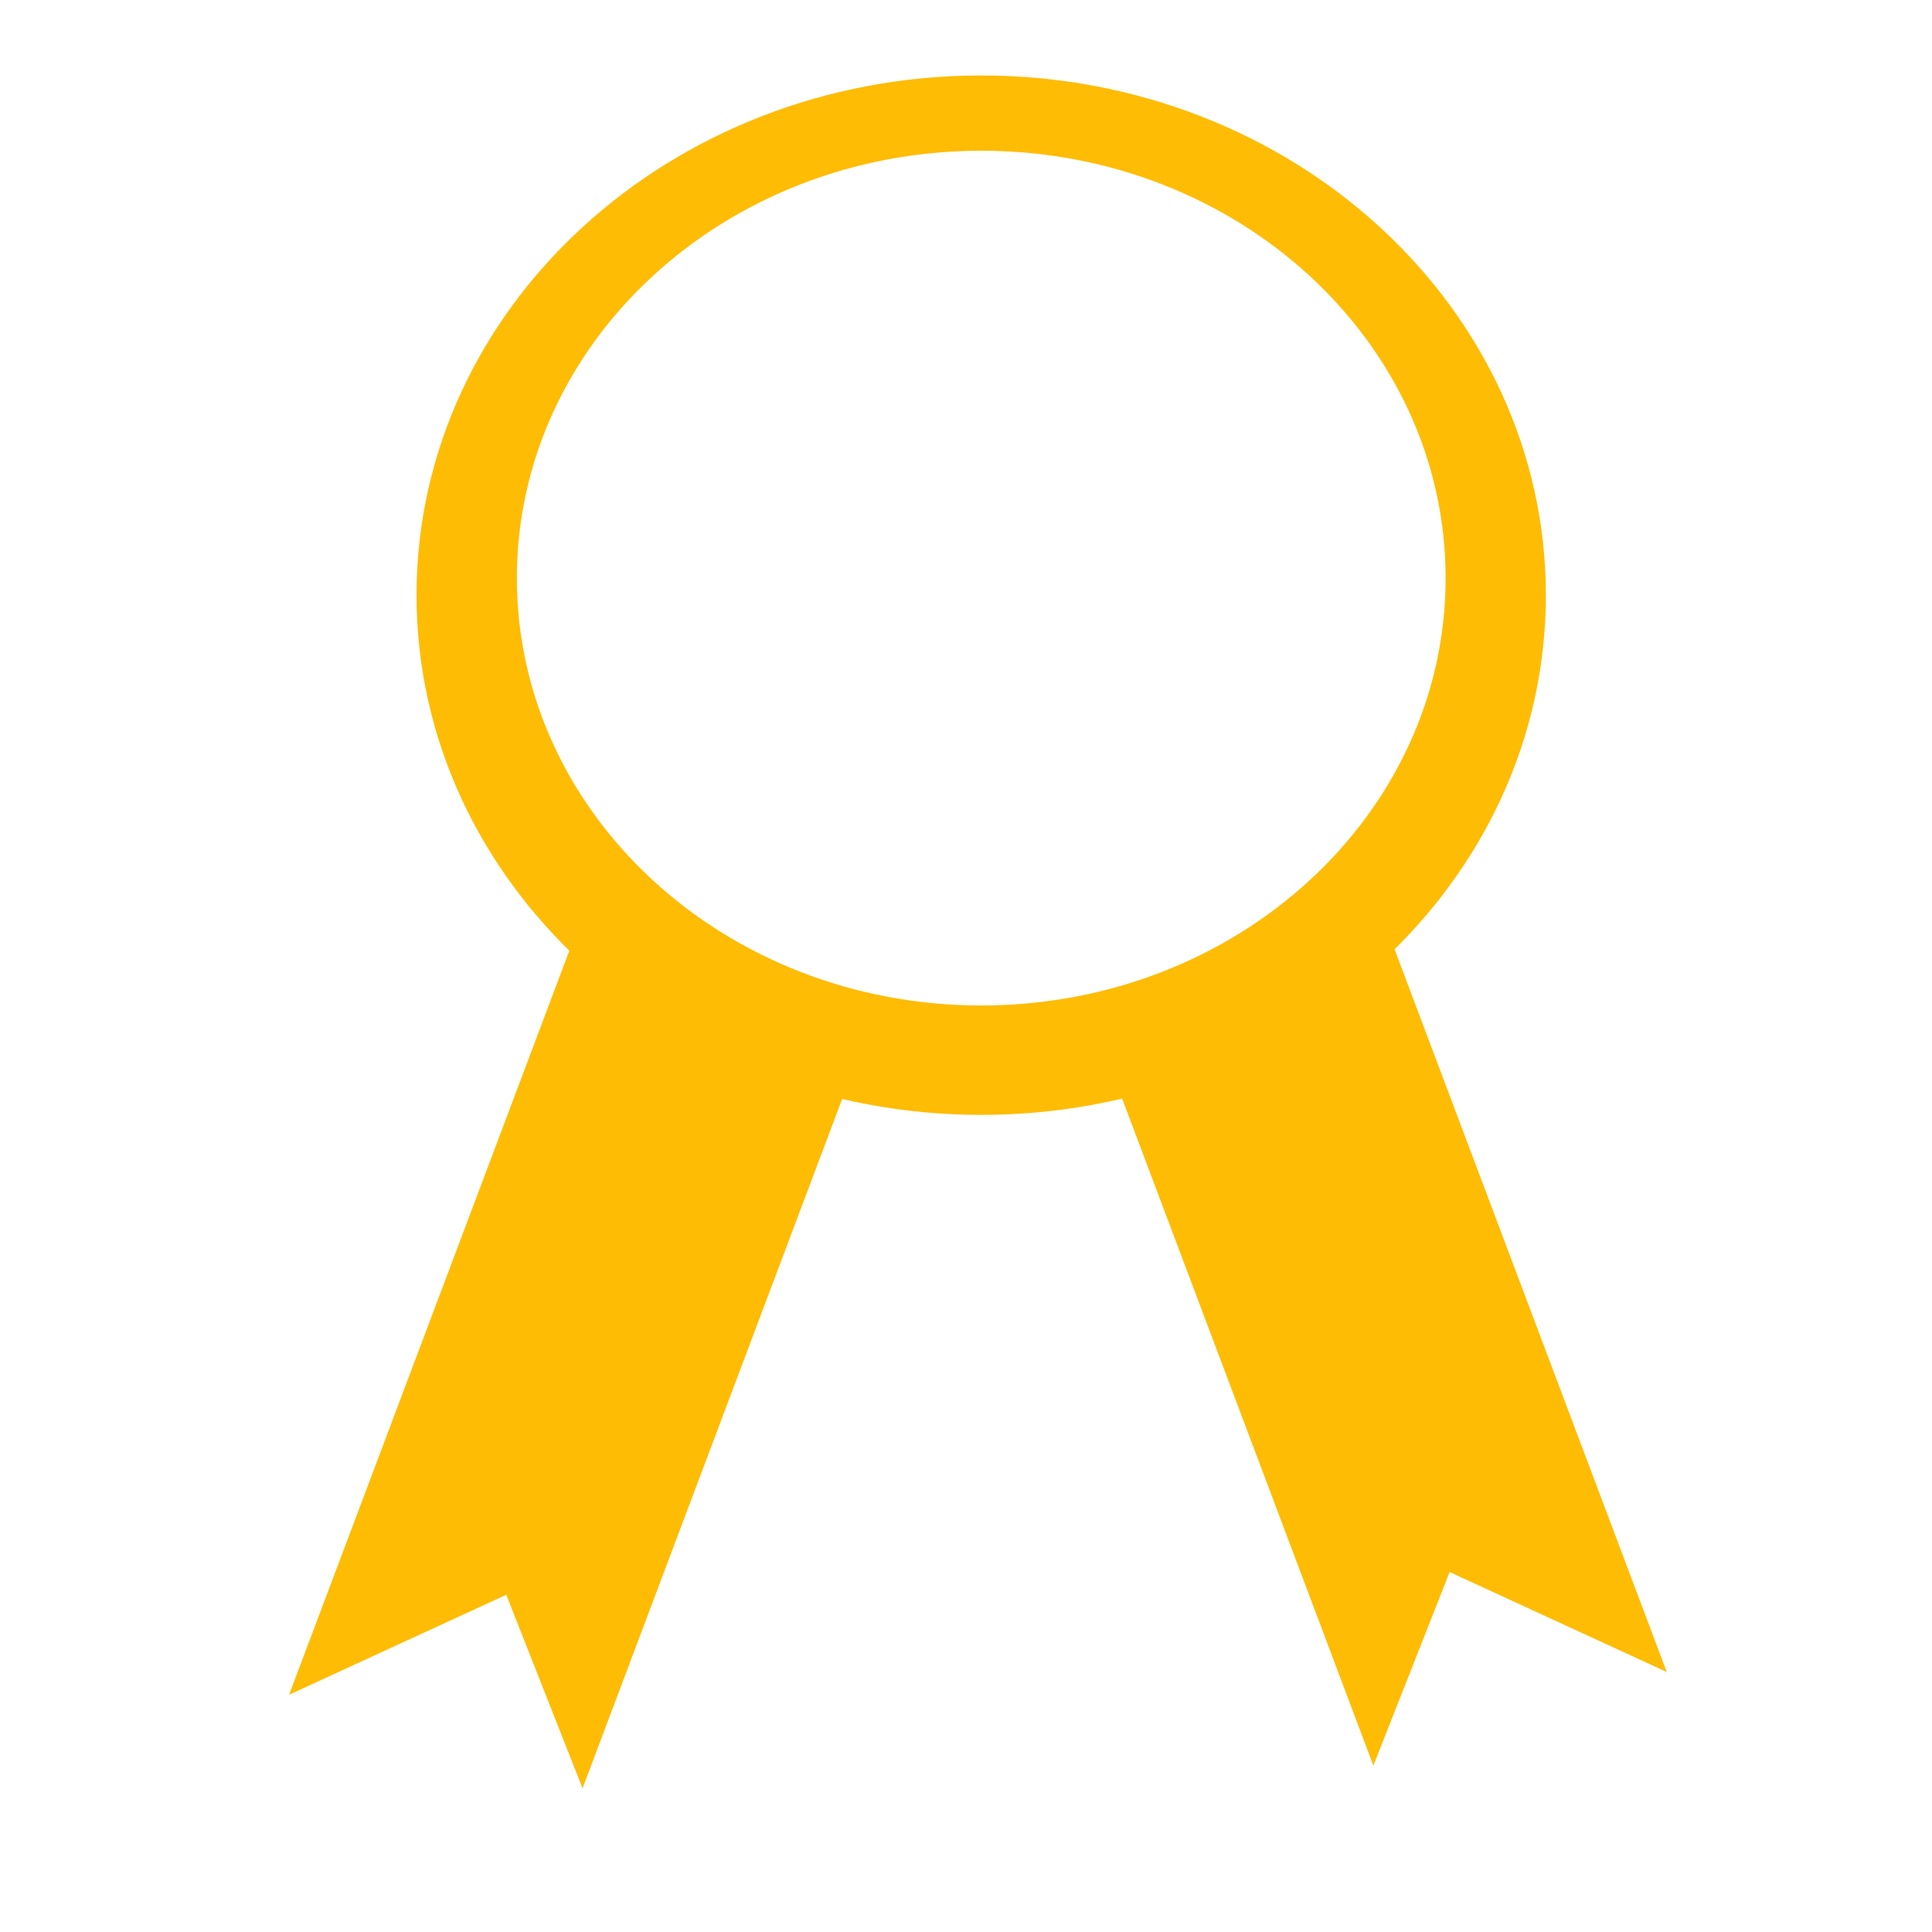 <?xml version="1.0" encoding="utf-8"?>
<!-- Generator: Adobe Illustrator 16.0.0, SVG Export Plug-In . SVG Version: 6.00 Build 0)  -->
<!DOCTYPE svg PUBLIC "-//W3C//DTD SVG 1.1//EN" "http://www.w3.org/Graphics/SVG/1.1/DTD/svg11.dtd">
<svg version="1.1" id="Layer_1" xmlns="http://www.w3.org/2000/svg" xmlns:xlink="http://www.w3.org/1999/xlink" x="0px" y="0px"
	 width="64px" height="64px" viewBox="0 0 64 64" enable-background="new 0 0 64 64" xml:space="preserve">
<g>
	<path fill="#FFBC04" d="M32.506,2.5c-10.33,0-18.708,7.708-18.708,17.216c0,9.509,8.377,17.216,18.708,17.216
		s18.703-7.706,18.703-17.213C51.209,10.21,42.836,2.501,32.506,2.5L32.506,2.5z M32.506,33.308
		c-8.497,0-15.384-6.339-15.384-14.156c0-7.822,6.888-14.159,15.384-14.159c8.496,0,15.382,6.336,15.382,14.159
		C47.888,26.97,41.002,33.308,32.506,33.308z"/>
	<path fill="#FFBC04" d="M55.214,55.387l-7.193-3.311l-2.526,6.412L36.1,33.547l9.721-3.099L55.214,55.387z"/>
	<path fill="#FFBC04" d="M9.577,56.14l7.194-3.311l2.527,6.412l9.392-24.939l-9.72-3.102L9.577,56.14z"/>
</g>
</svg>
